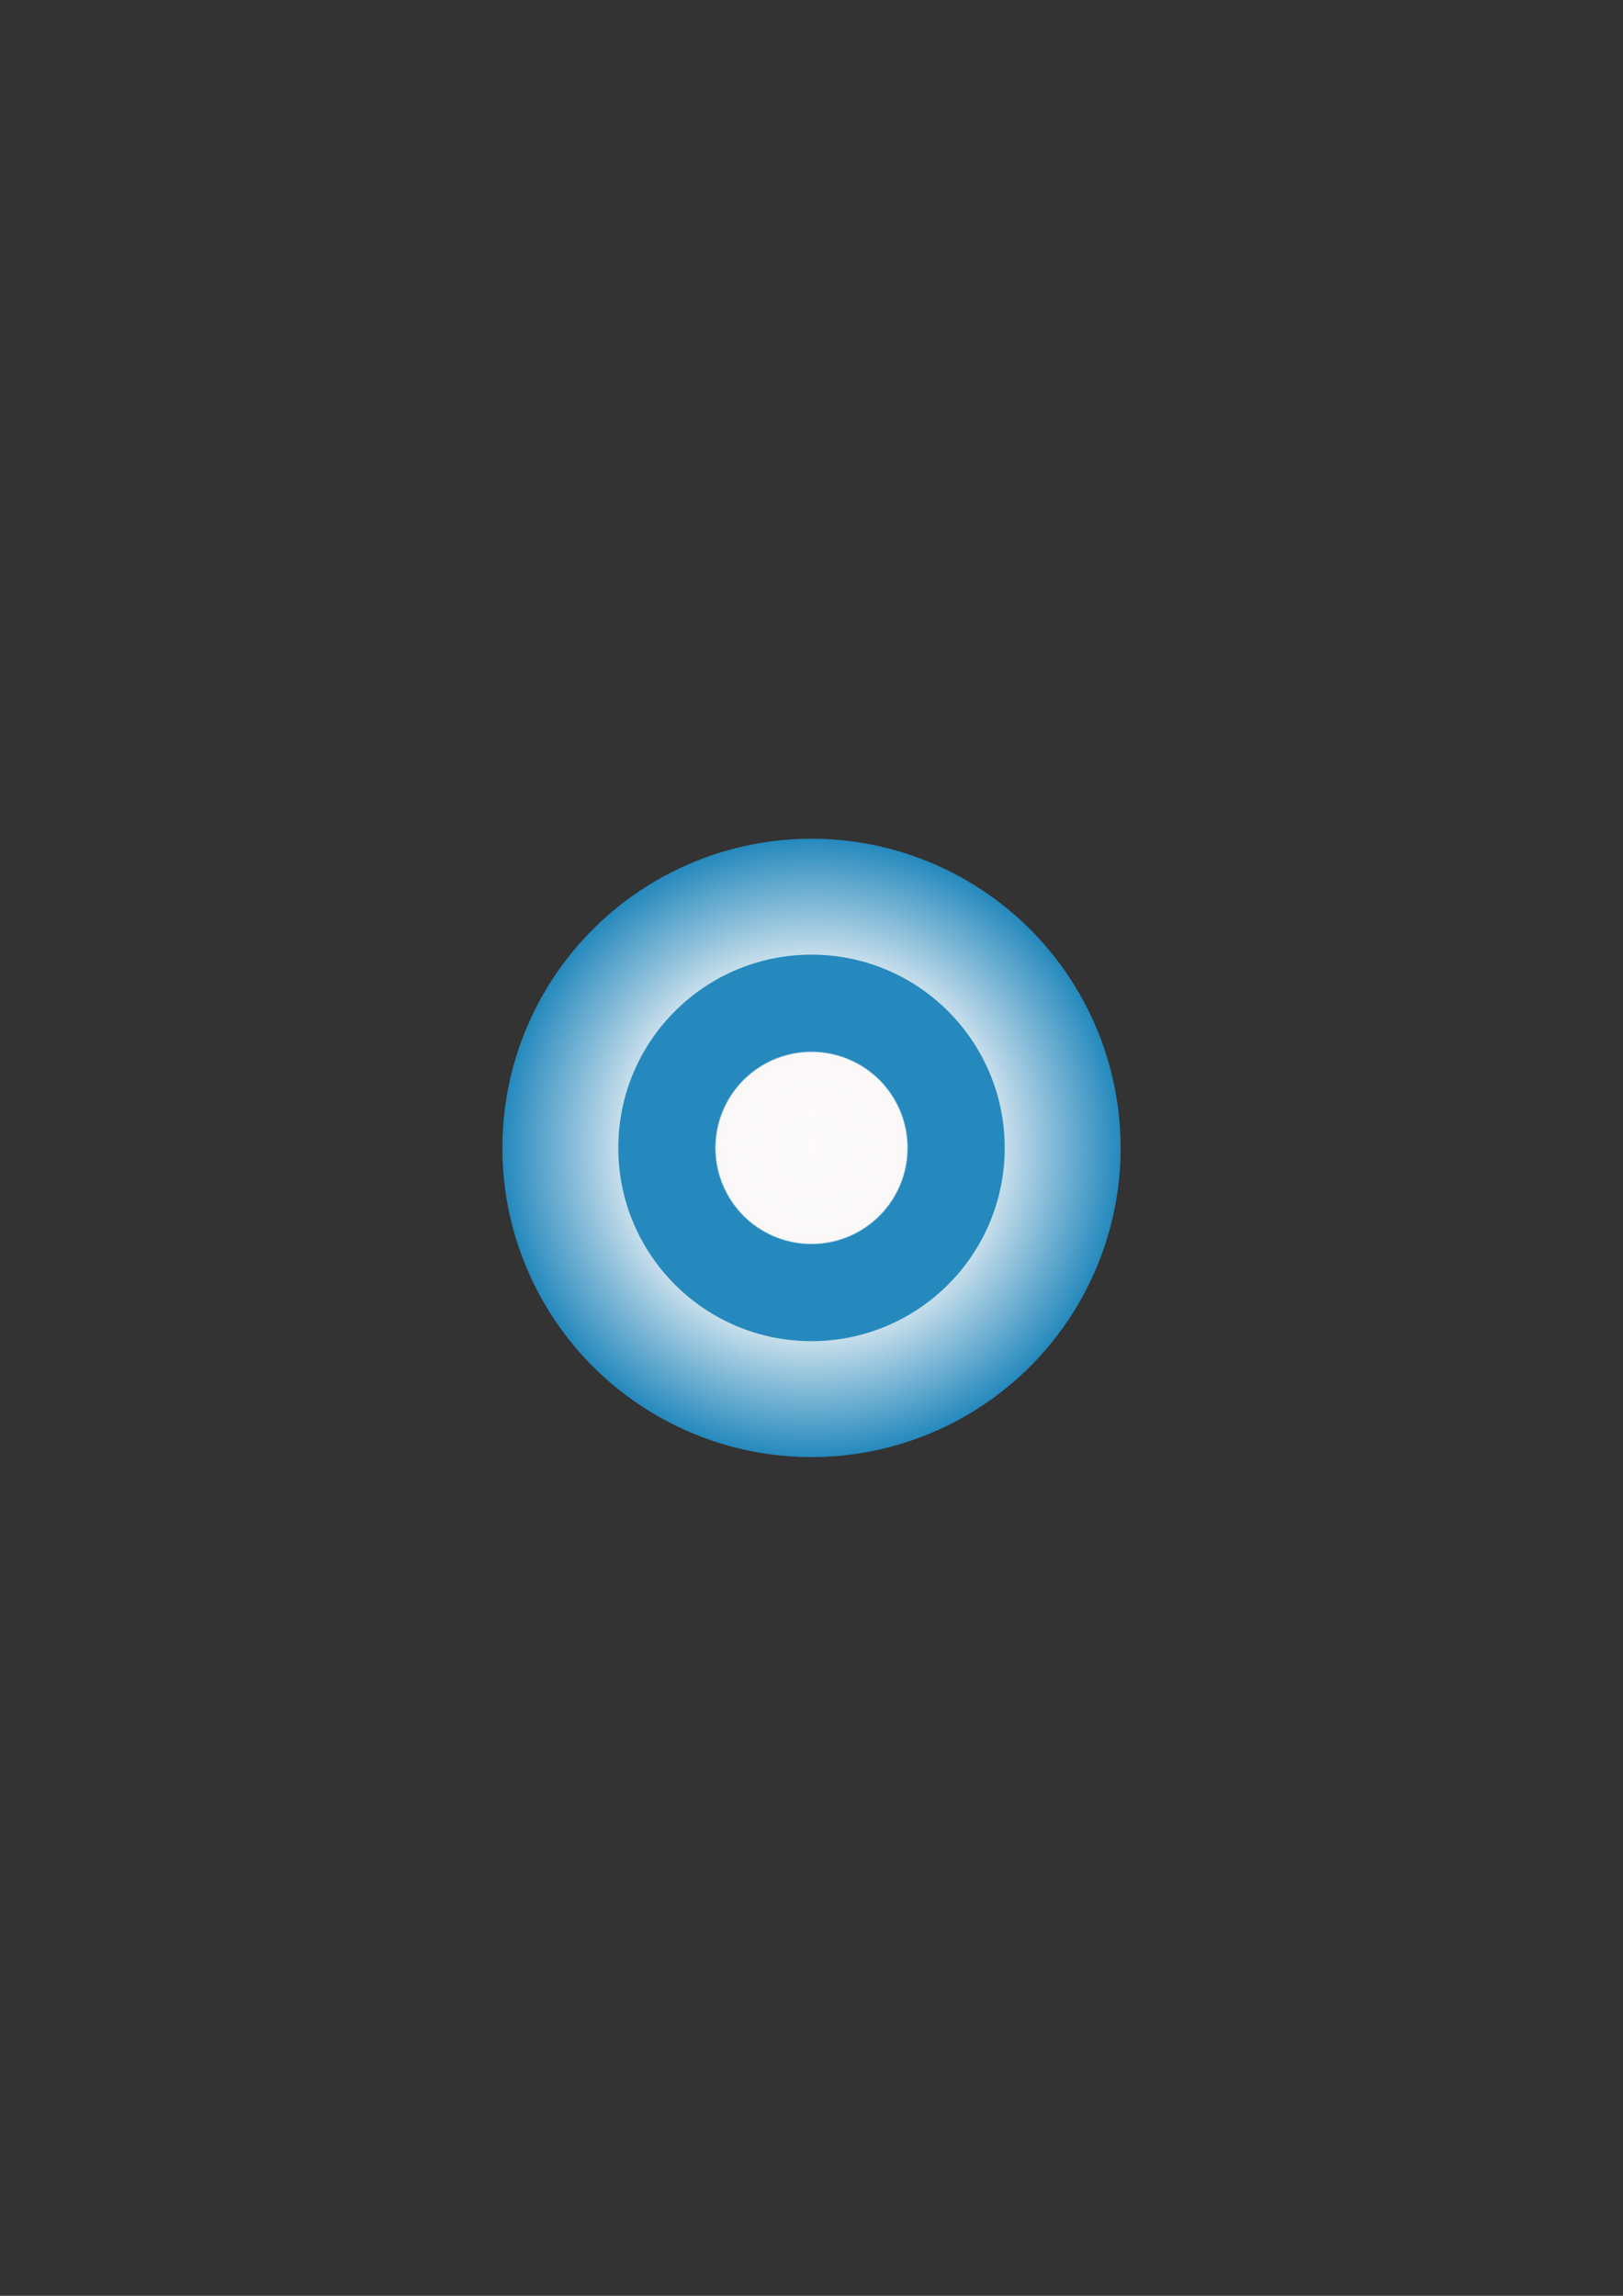 <?xml version="1.0" encoding="UTF-8" standalone="no"?>
<!-- Created with Inkscape (http://www.inkscape.org/) -->

<svg
   width="210mm"
   height="297mm"
   viewBox="0 0 210 297"
   version="1.1"
   id="svg5"
   inkscape:version="1.2 (dc2aedaf03, 2022-05-15)"
   sodipodi:docname="event.svg"
   xmlns:inkscape="http://www.inkscape.org/namespaces/inkscape"
   xmlns:sodipodi="http://sodipodi.sourceforge.net/DTD/sodipodi-0.dtd"
   xmlns:xlink="http://www.w3.org/1999/xlink"
   xmlns="http://www.w3.org/2000/svg"
   xmlns:svg="http://www.w3.org/2000/svg">
  <rect x="0" y="0" width="210" height="297" fill="#333333" stroke="none"/>
  <sodipodi:namedview
     id="namedview7"
     pagecolor="#505050"
     bordercolor="#eeeeee"
     borderopacity="1"
     inkscape:showpageshadow="0"
     inkscape:pageopacity="0"
     inkscape:pagecheckerboard="0"
     inkscape:deskcolor="#505050"
     inkscape:document-units="mm"
     showgrid="false"
     inkscape:zoom="0.73851711"
     inkscape:cx="363.56639"
     inkscape:cy="467.15234"
     inkscape:window-width="1920"
     inkscape:window-height="1009"
     inkscape:window-x="1912"
     inkscape:window-y="-8"
     inkscape:window-maximized="1"
     inkscape:current-layer="layer1" />
  <defs
     id="defs2">
    <linearGradient
       inkscape:collect="always"
       id="linearGradient4959">
      <stop
         style="stop-color:#fcfafa;stop-opacity:1;"
         offset="0"
         id="stop4953" />
      <stop
         style="stop-color:#fcfafa;stop-opacity:1;"
         offset="0.5"
         id="stop4955" />
      <stop
         style="stop-color:#2589bd;stop-opacity:1;"
         offset="1"
         id="stop4957" />
    </linearGradient>
    <linearGradient
       inkscape:collect="always"
       id="linearGradient1954">
      <stop
         style="stop-color:#fcfafa;stop-opacity:0;"
         offset="0"
         id="stop1950" />
      <stop
         style="stop-color:#faf6f6;stop-opacity:0.502;"
         offset="0.493"
         id="stop3414" />
      <stop
         style="stop-color:#2589bd;stop-opacity:1;"
         offset="0.5"
         id="stop3410" />
      <stop
         style="stop-color:#2589bd;stop-opacity:1;"
         offset="1"
         id="stop1952" />
    </linearGradient>
    <radialGradient
       inkscape:collect="always"
       xlink:href="#linearGradient4959"
       id="radialGradient1880-1"
       cx="73.287"
       cy="140.282"
       fx="73.287"
       fy="140.282"
       r="40"
       gradientUnits="userSpaceOnUse"
       gradientTransform="translate(31.713,8.218)" />
    <radialGradient
       inkscape:collect="always"
       xlink:href="#linearGradient1954"
       id="radialGradient1956-4"
       cx="-32.806"
       cy="83.979"
       fx="-32.806"
       fy="83.979"
       r="25"
       gradientUnits="userSpaceOnUse"
       gradientTransform="translate(137.806,64.521)" />
  </defs>
  <g
     inkscape:label="Ebene 1"
     inkscape:groupmode="layer"
     id="layer1">
    <circle
       style="fill:url(#radialGradient1880-1);fill-opacity:1;stroke:#507dbc;stroke-width:0;paint-order:fill markers stroke"
       id="path1729-7"
       cx="105"
       cy="148.5"
       r="40"
       inkscape:export-filename="event.png"
       inkscape:export-xdpi="96"
       inkscape:export-ydpi="96" />
    <circle
       style="fill:url(#radialGradient1956-4);fill-opacity:1;stroke:#507dbc;stroke-width:0;paint-order:fill markers stroke"
       id="path1948-5"
       cx="105"
       cy="148.5"
       r="25" />
  </g>
</svg>
